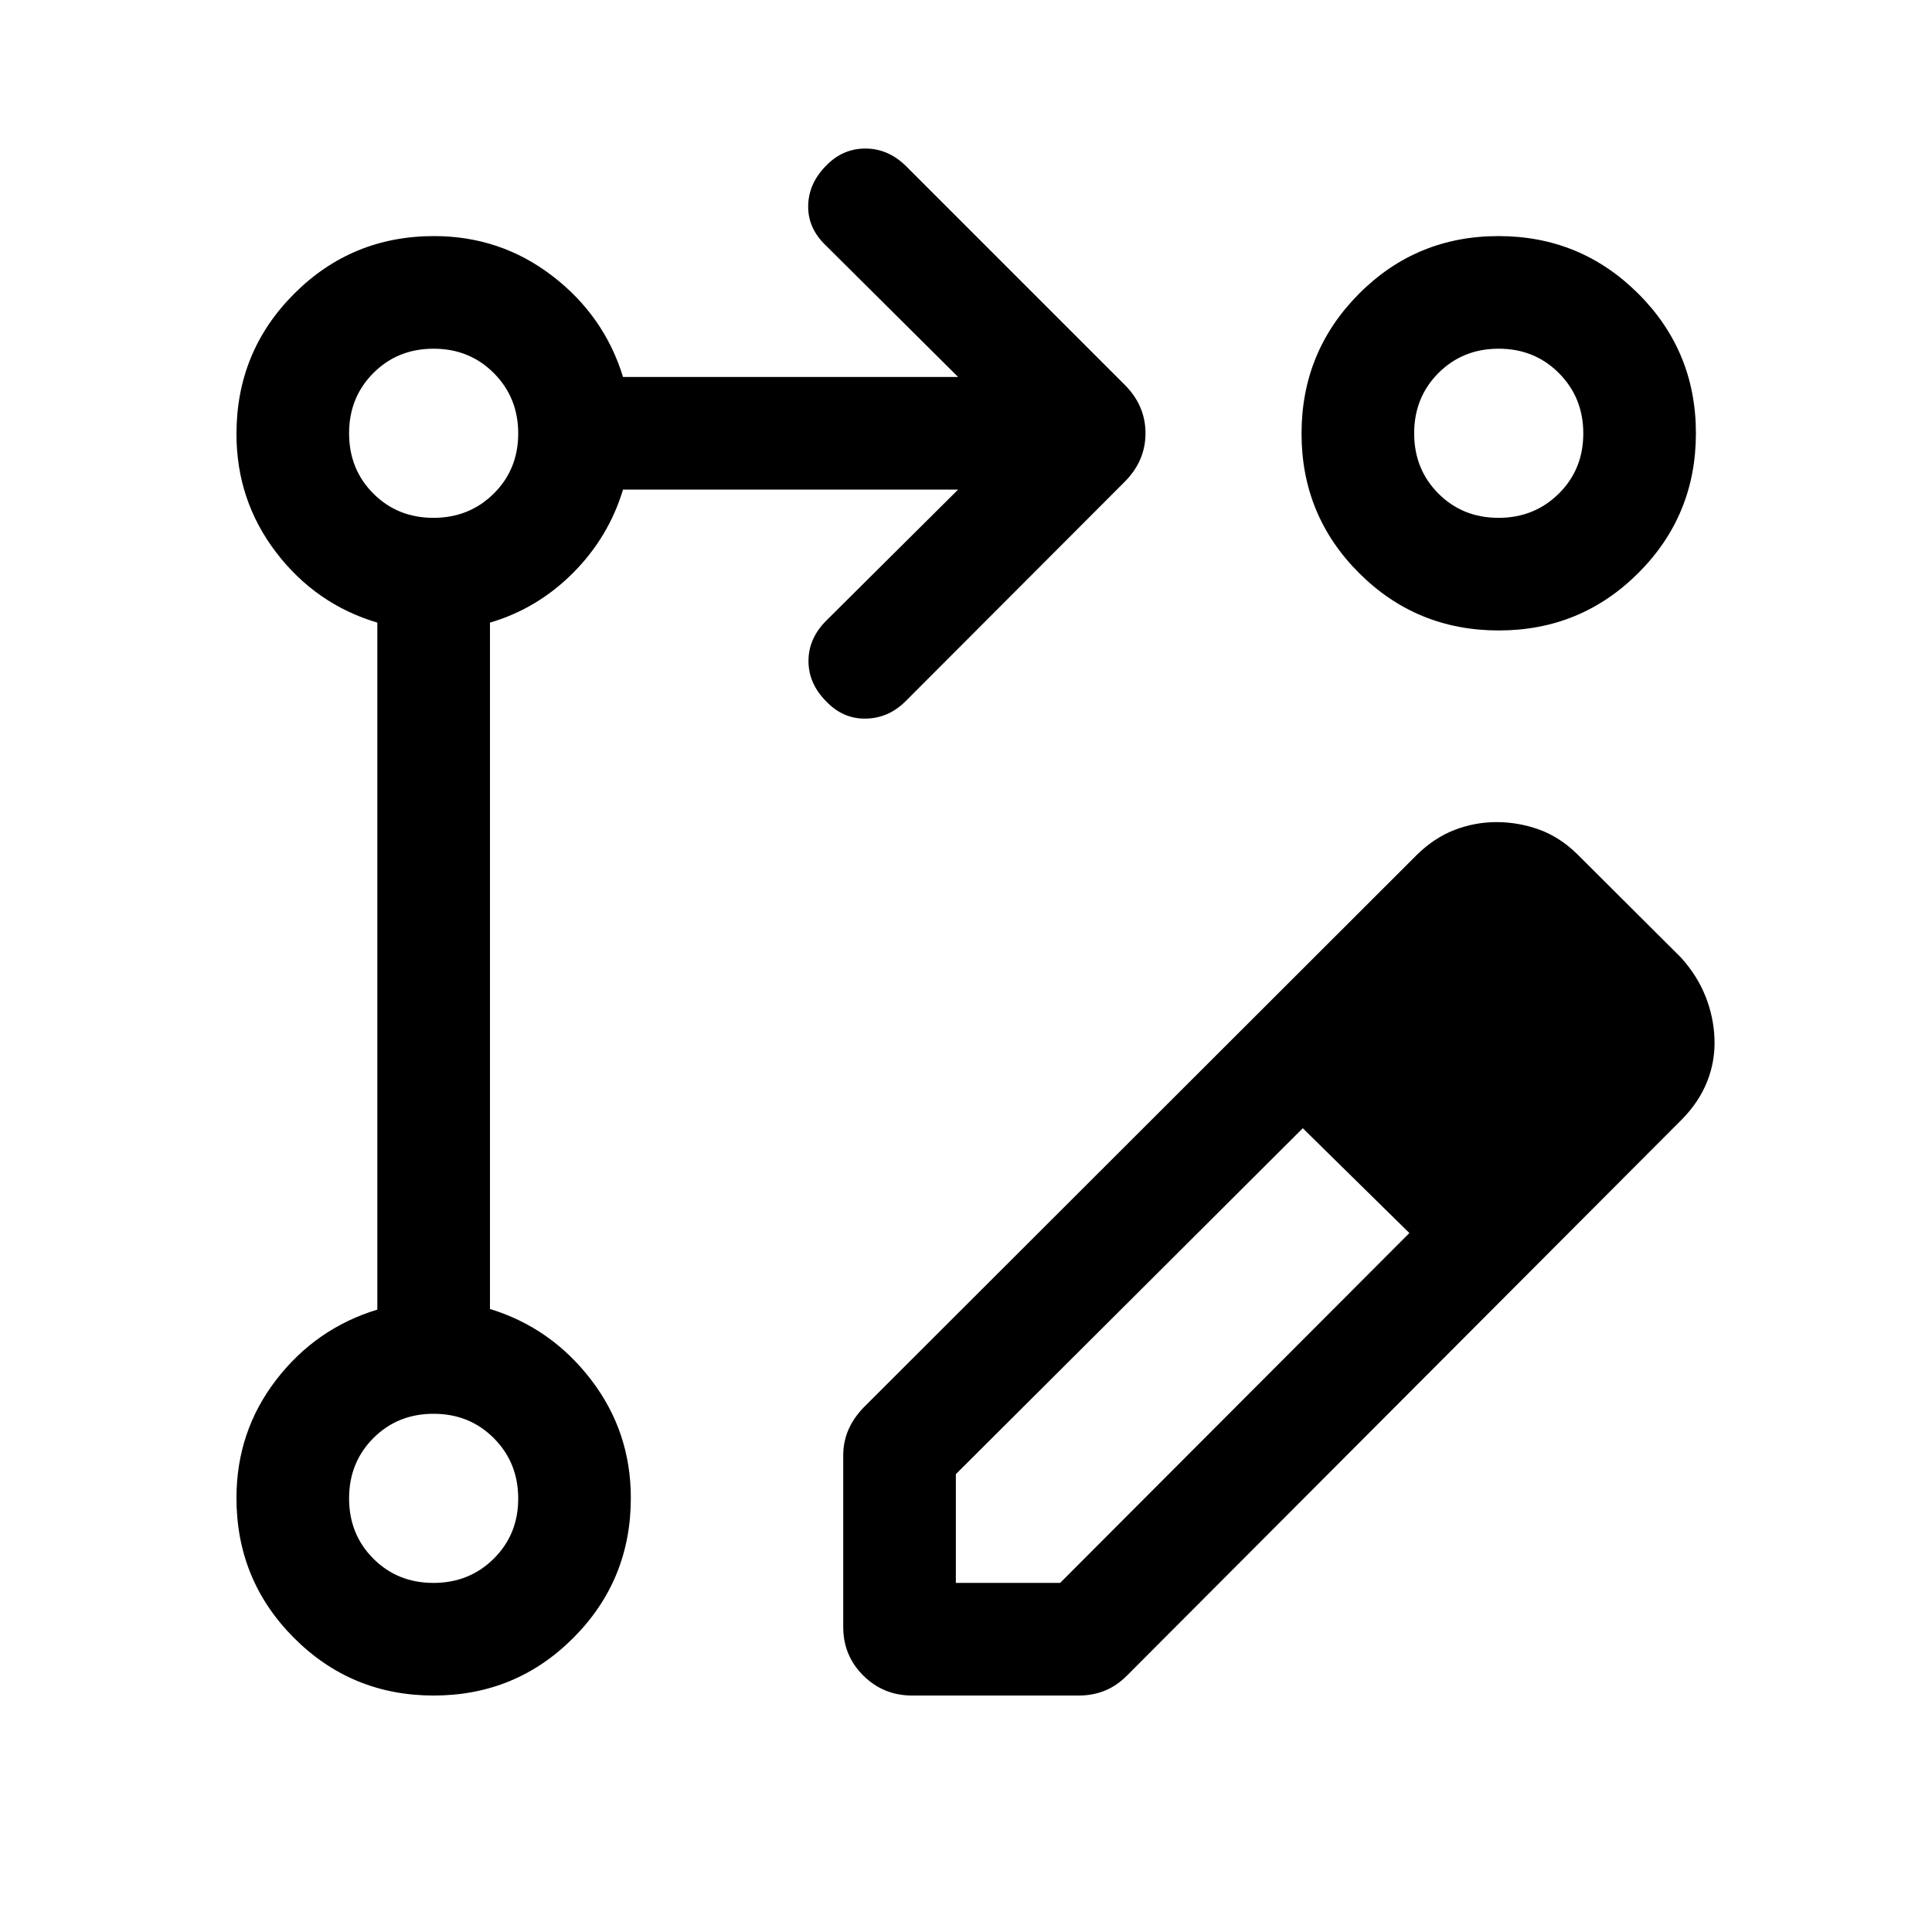 <svg xmlns="http://www.w3.org/2000/svg" height="24" viewBox="0 -960 960 960" width="24"><path d="M419-151.54v-85.35q0-6.55 2.46-12.41t7.58-11.24l275.03-274.73q8.58-8.42 18.66-12.33 10.09-3.9 20.89-3.9 10.9 0 21.16 3.71t18.87 12.14l51.58 51.42q8 8.81 12.15 19.13 4.16 10.33 4.54 21.37.39 11.04-3.67 21.21-4.06 10.17-12.56 18.79L560.11-127.54q-5.29 5.31-11.24 7.67-5.95 2.37-12.76 2.37h-82.88q-14.25 0-24.24-9.9-9.99-9.89-9.99-24.14Zm376.42-291-51.88-53.54 51.88 53.54ZM474.96-173.46h51.81l173.54-173.85-26-25.56-26.96-26.52L474.96-227.5v54.04Zm199.35-199.41-26.96-26.52 26.96 26.52 26 25.56-26-25.56ZM215.48-117.5q-40.82 0-69.4-28.64-28.58-28.63-28.58-69.53 0-33.02 19.71-58.66 19.72-25.63 50.29-34.94v-341.35q-30.57-9.11-50.29-34.9-19.71-25.79-19.71-58.85 0-40.97 28.64-69.64 28.63-28.68 69.53-28.68 33.02 0 58.81 19.81t35.1 50.19h166.5l-65.85-65.46q-8.81-8.46-8.65-19.54.15-11.08 8.81-19.89 8.27-8.61 19.58-8.61 11.3 0 20.11 8.61l108.77 108.77q10.34 10.33 10.34 24.09t-10.34 24.12L449.96-611.54q-8.45 8.43-19.78 8.62-11.33.19-19.7-8.62-8.75-8.81-8.75-20.02 0-11.21 8.81-20.02l65.54-65.15h-166.5q-7.16 23.69-24.87 41.44-17.71 17.75-41.25 24.67v341.04q30.39 9.31 50.19 35.1 19.81 25.79 19.81 58.81 0 40.9-28.58 69.53-28.57 28.64-69.4 28.64Zm529.1-725.19q40.76 0 69.44 28.58 28.67 28.58 28.67 69.4 0 40.83-28.58 69.4-28.58 28.58-69.4 28.58-40.83 0-69.4-28.54-28.58-28.54-28.58-69.31 0-40.76 28.54-69.44 28.54-28.67 69.31-28.67Zm-529.2 669.23q17.81 0 29.97-12.05 12.15-12.05 12.15-29.87 0-17.81-12.09-29.97-12.09-12.15-29.96-12.15t-29.93 12.09q-12.06 12.09-12.06 29.96t12.05 29.93q12.05 12.06 29.87 12.06Zm0-529.23q17.81 0 29.97-12.05 12.15-12.05 12.15-29.87 0-17.81-12.09-29.97-12.09-12.15-29.96-12.15t-29.93 12.09q-12.06 12.09-12.06 29.96t12.05 29.93q12.05 12.06 29.87 12.06Zm529.23 0q17.81 0 29.97-12.05 12.15-12.05 12.15-29.87 0-17.81-12.09-29.97-12.09-12.15-29.96-12.15t-29.93 12.09q-12.06 12.09-12.06 29.96t12.05 29.93q12.05 12.06 29.87 12.06Zm-529.22 487.3Zm0-529.22Zm529.22 0Z"/></svg>